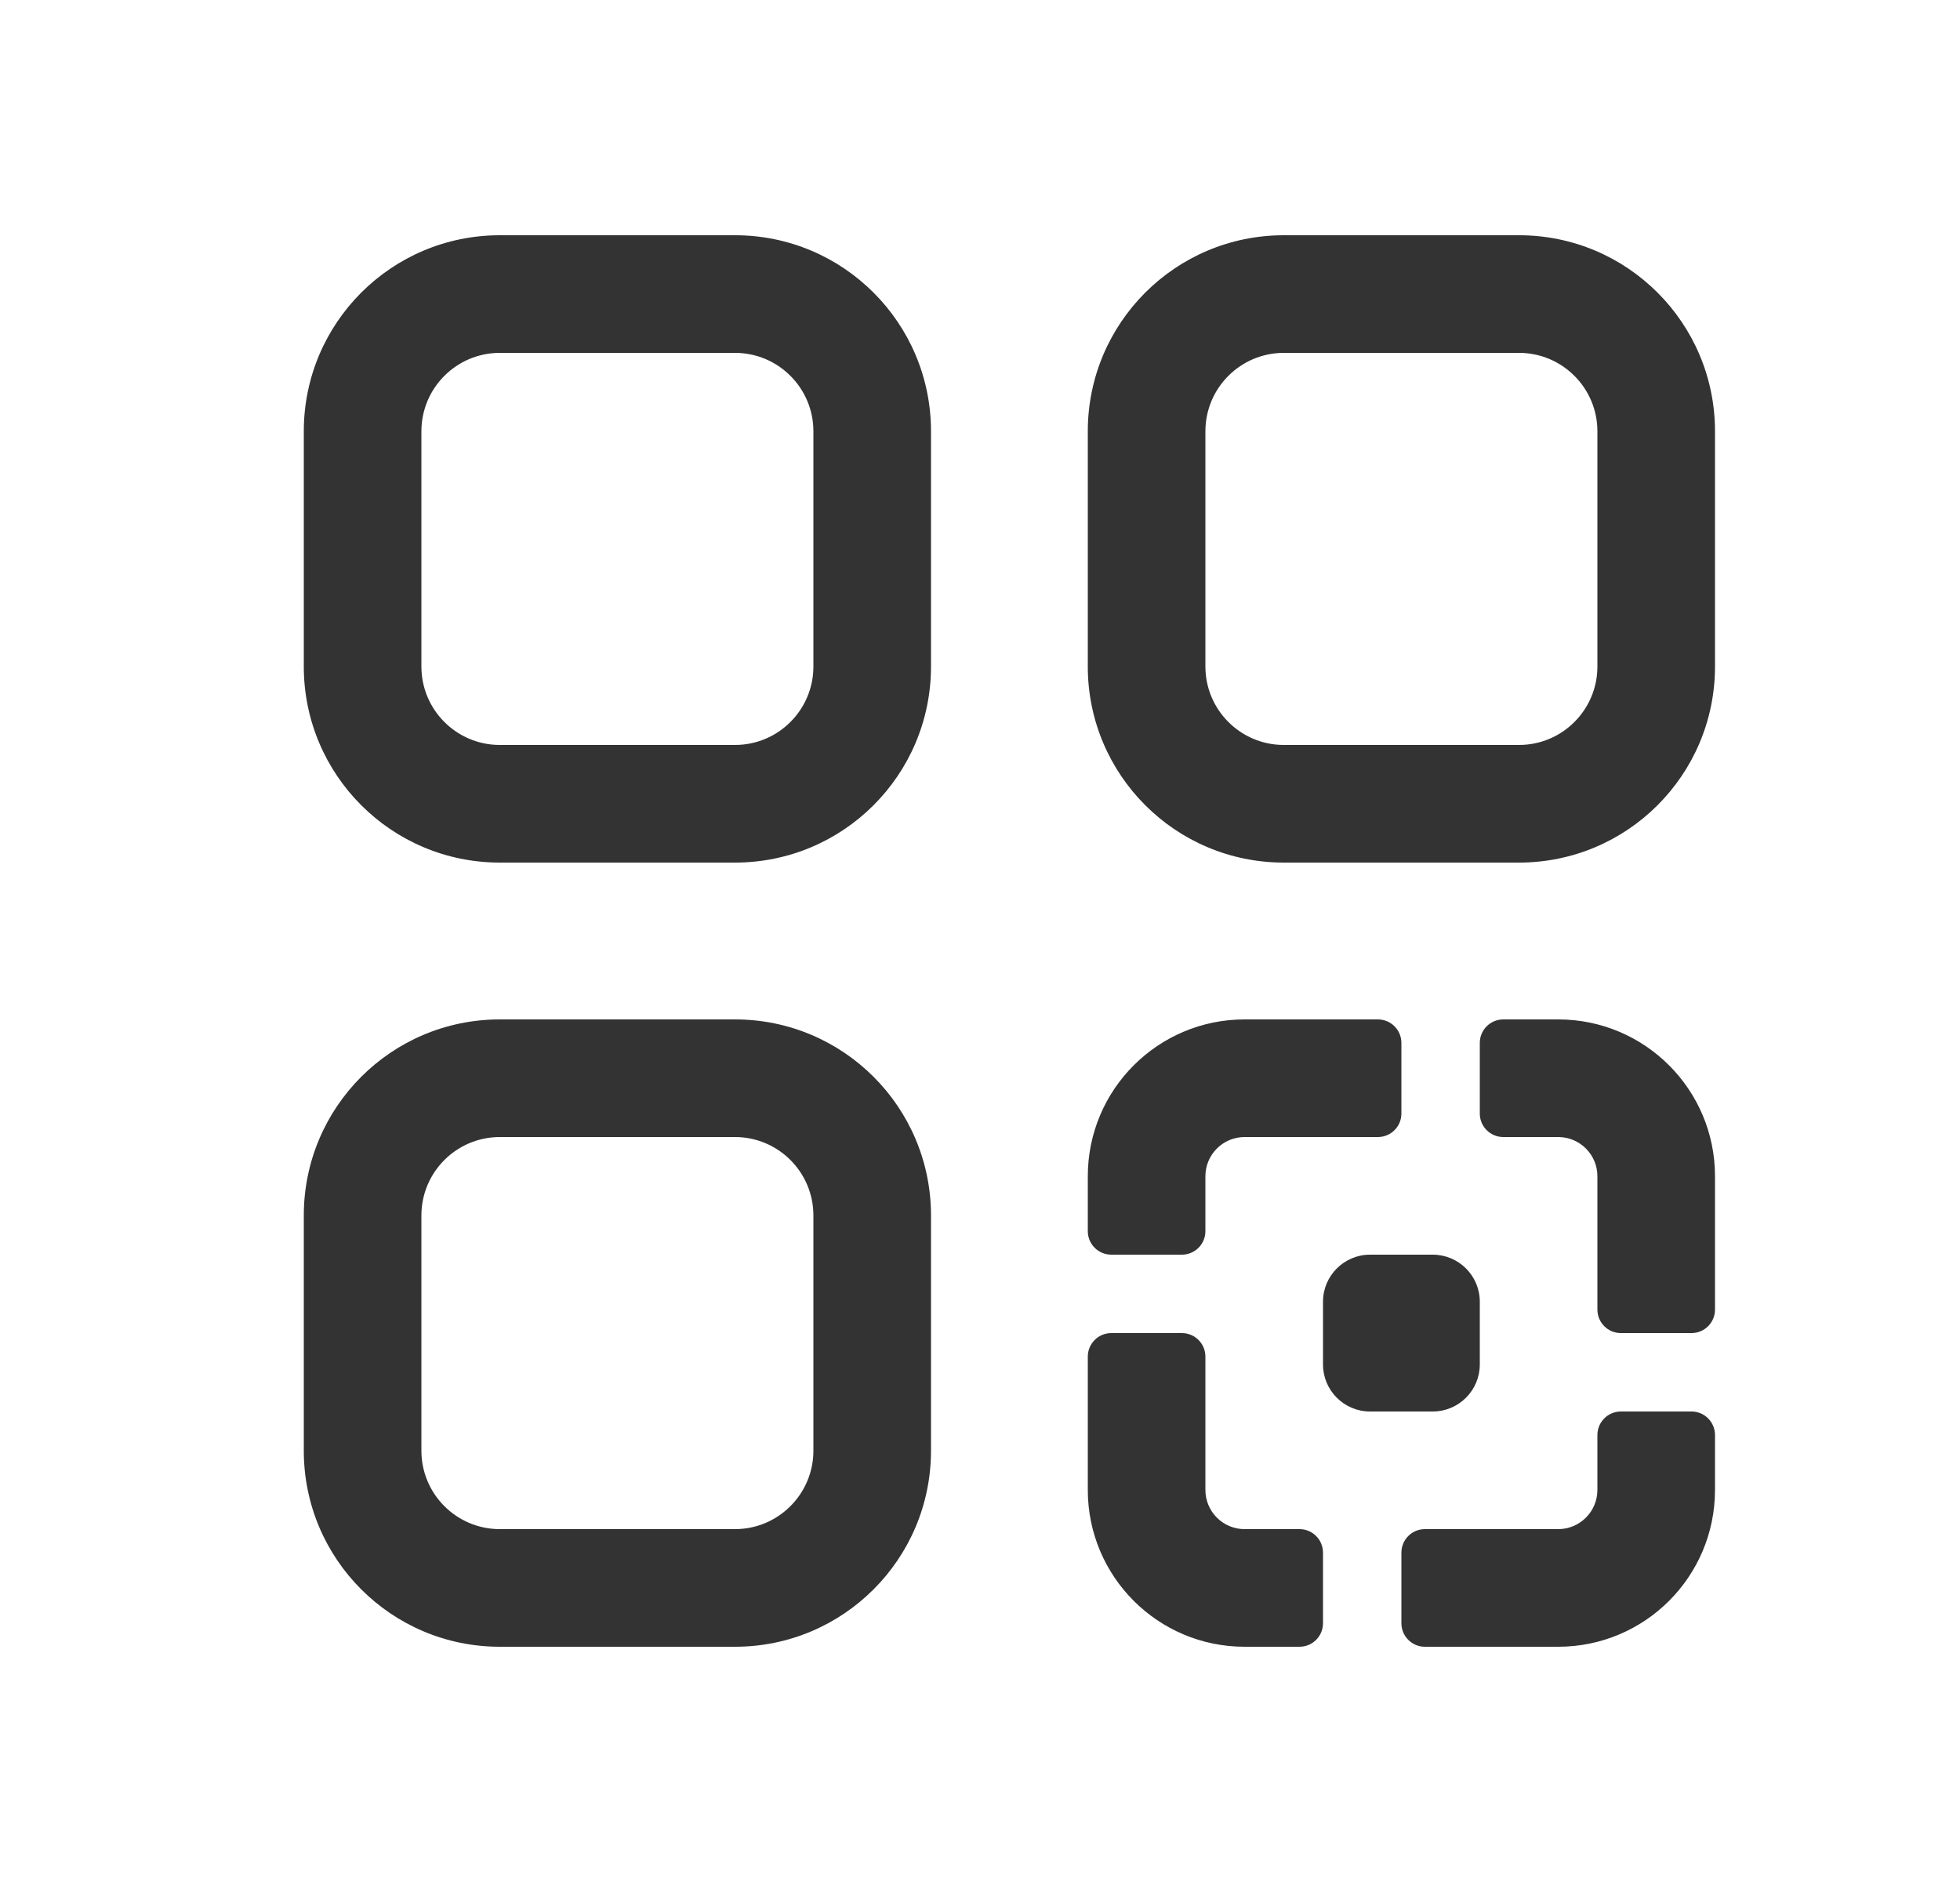 <svg width="25" height="24" viewBox="0 0 25 24" fill="none" xmlns="http://www.w3.org/2000/svg">
<path fill-rule="evenodd" clip-rule="evenodd" d="M6.375 3C4.994 3 3.875 4.119 3.875 5.5V8.5C3.875 9.881 4.994 11 6.375 11H9.375C10.756 11 11.875 9.881 11.875 8.5V5.5C11.875 4.119 10.756 3 9.375 3H6.375ZM9.375 4.5H6.375C5.823 4.5 5.375 4.948 5.375 5.5V8.5C5.375 9.052 5.823 9.5 6.375 9.5H9.375C9.927 9.5 10.375 9.052 10.375 8.5V5.5C10.375 4.948 9.927 4.5 9.375 4.5Z" fill="currentColor" fill-opacity="0.8"/>
<path fill-rule="evenodd" clip-rule="evenodd" d="M6.375 13C4.994 13 3.875 14.119 3.875 15.5V18.5C3.875 19.881 4.994 21 6.375 21H9.375C10.756 21 11.875 19.881 11.875 18.5V15.5C11.875 14.119 10.756 13 9.375 13H6.375ZM9.375 14.5H6.375C5.823 14.5 5.375 14.948 5.375 15.5V18.5C5.375 19.052 5.823 19.5 6.375 19.5H9.375C9.927 19.5 10.375 19.052 10.375 18.5V15.5C10.375 14.948 9.927 14.5 9.375 14.5Z" fill="currentColor" fill-opacity="0.8"/>
<path fill-rule="evenodd" clip-rule="evenodd" d="M13.875 5.5C13.875 4.119 14.994 3 16.375 3H19.375C20.756 3 21.875 4.119 21.875 5.5V8.5C21.875 9.881 20.756 11 19.375 11H16.375C14.994 11 13.875 9.881 13.875 8.5V5.5ZM16.375 4.5H19.375C19.927 4.5 20.375 4.948 20.375 5.5V8.5C20.375 9.052 19.927 9.5 19.375 9.5H16.375C15.823 9.5 15.375 9.052 15.375 8.5V5.5C15.375 4.948 15.823 4.5 16.375 4.5Z" fill="currentColor" fill-opacity="0.8"/>
<path d="M19.875 14.5H19.175C19.009 14.5 18.875 14.366 18.875 14.2V13.3C18.875 13.134 19.009 13 19.175 13H19.875C20.98 13 21.875 13.895 21.875 15V16.7C21.875 16.866 21.741 17 21.575 17H20.675C20.509 17 20.375 16.866 20.375 16.7V15C20.375 14.724 20.151 14.5 19.875 14.5Z" fill="currentColor" fill-opacity="0.8"/>
<path d="M20.375 18.3C20.375 18.134 20.509 18 20.675 18H21.575C21.741 18 21.875 18.134 21.875 18.3V19C21.875 20.105 20.98 21 19.875 21H18.175C18.009 21 17.875 20.866 17.875 20.7V19.8C17.875 19.634 18.009 19.5 18.175 19.5H19.875C20.151 19.5 20.375 19.276 20.375 19V18.3Z" fill="currentColor" fill-opacity="0.8"/>
<path d="M16.575 19.5C16.741 19.5 16.875 19.634 16.875 19.8V20.7C16.875 20.866 16.741 21 16.575 21H15.875C14.77 21 13.875 20.105 13.875 19V17.3C13.875 17.134 14.009 17 14.175 17H15.075C15.241 17 15.375 17.134 15.375 17.3V19C15.375 19.276 15.599 19.5 15.875 19.5H16.575Z" fill="currentColor" fill-opacity="0.8"/>
<path d="M13.875 15.7C13.875 15.866 14.009 16 14.175 16H15.075C15.241 16 15.375 15.866 15.375 15.7V15C15.375 14.724 15.599 14.5 15.875 14.5H17.575C17.741 14.5 17.875 14.366 17.875 14.2V13.3C17.875 13.134 17.741 13 17.575 13H15.875C14.77 13 13.875 13.895 13.875 15V15.7Z" fill="currentColor" fill-opacity="0.8"/>
<path d="M17.475 16C17.144 16 16.875 16.269 16.875 16.6V17.4C16.875 17.731 17.144 18 17.475 18H18.275C18.606 18 18.875 17.731 18.875 17.4V16.6C18.875 16.269 18.606 16 18.275 16H17.475Z" fill="currentColor" fill-opacity="0.8"/>
</svg>
